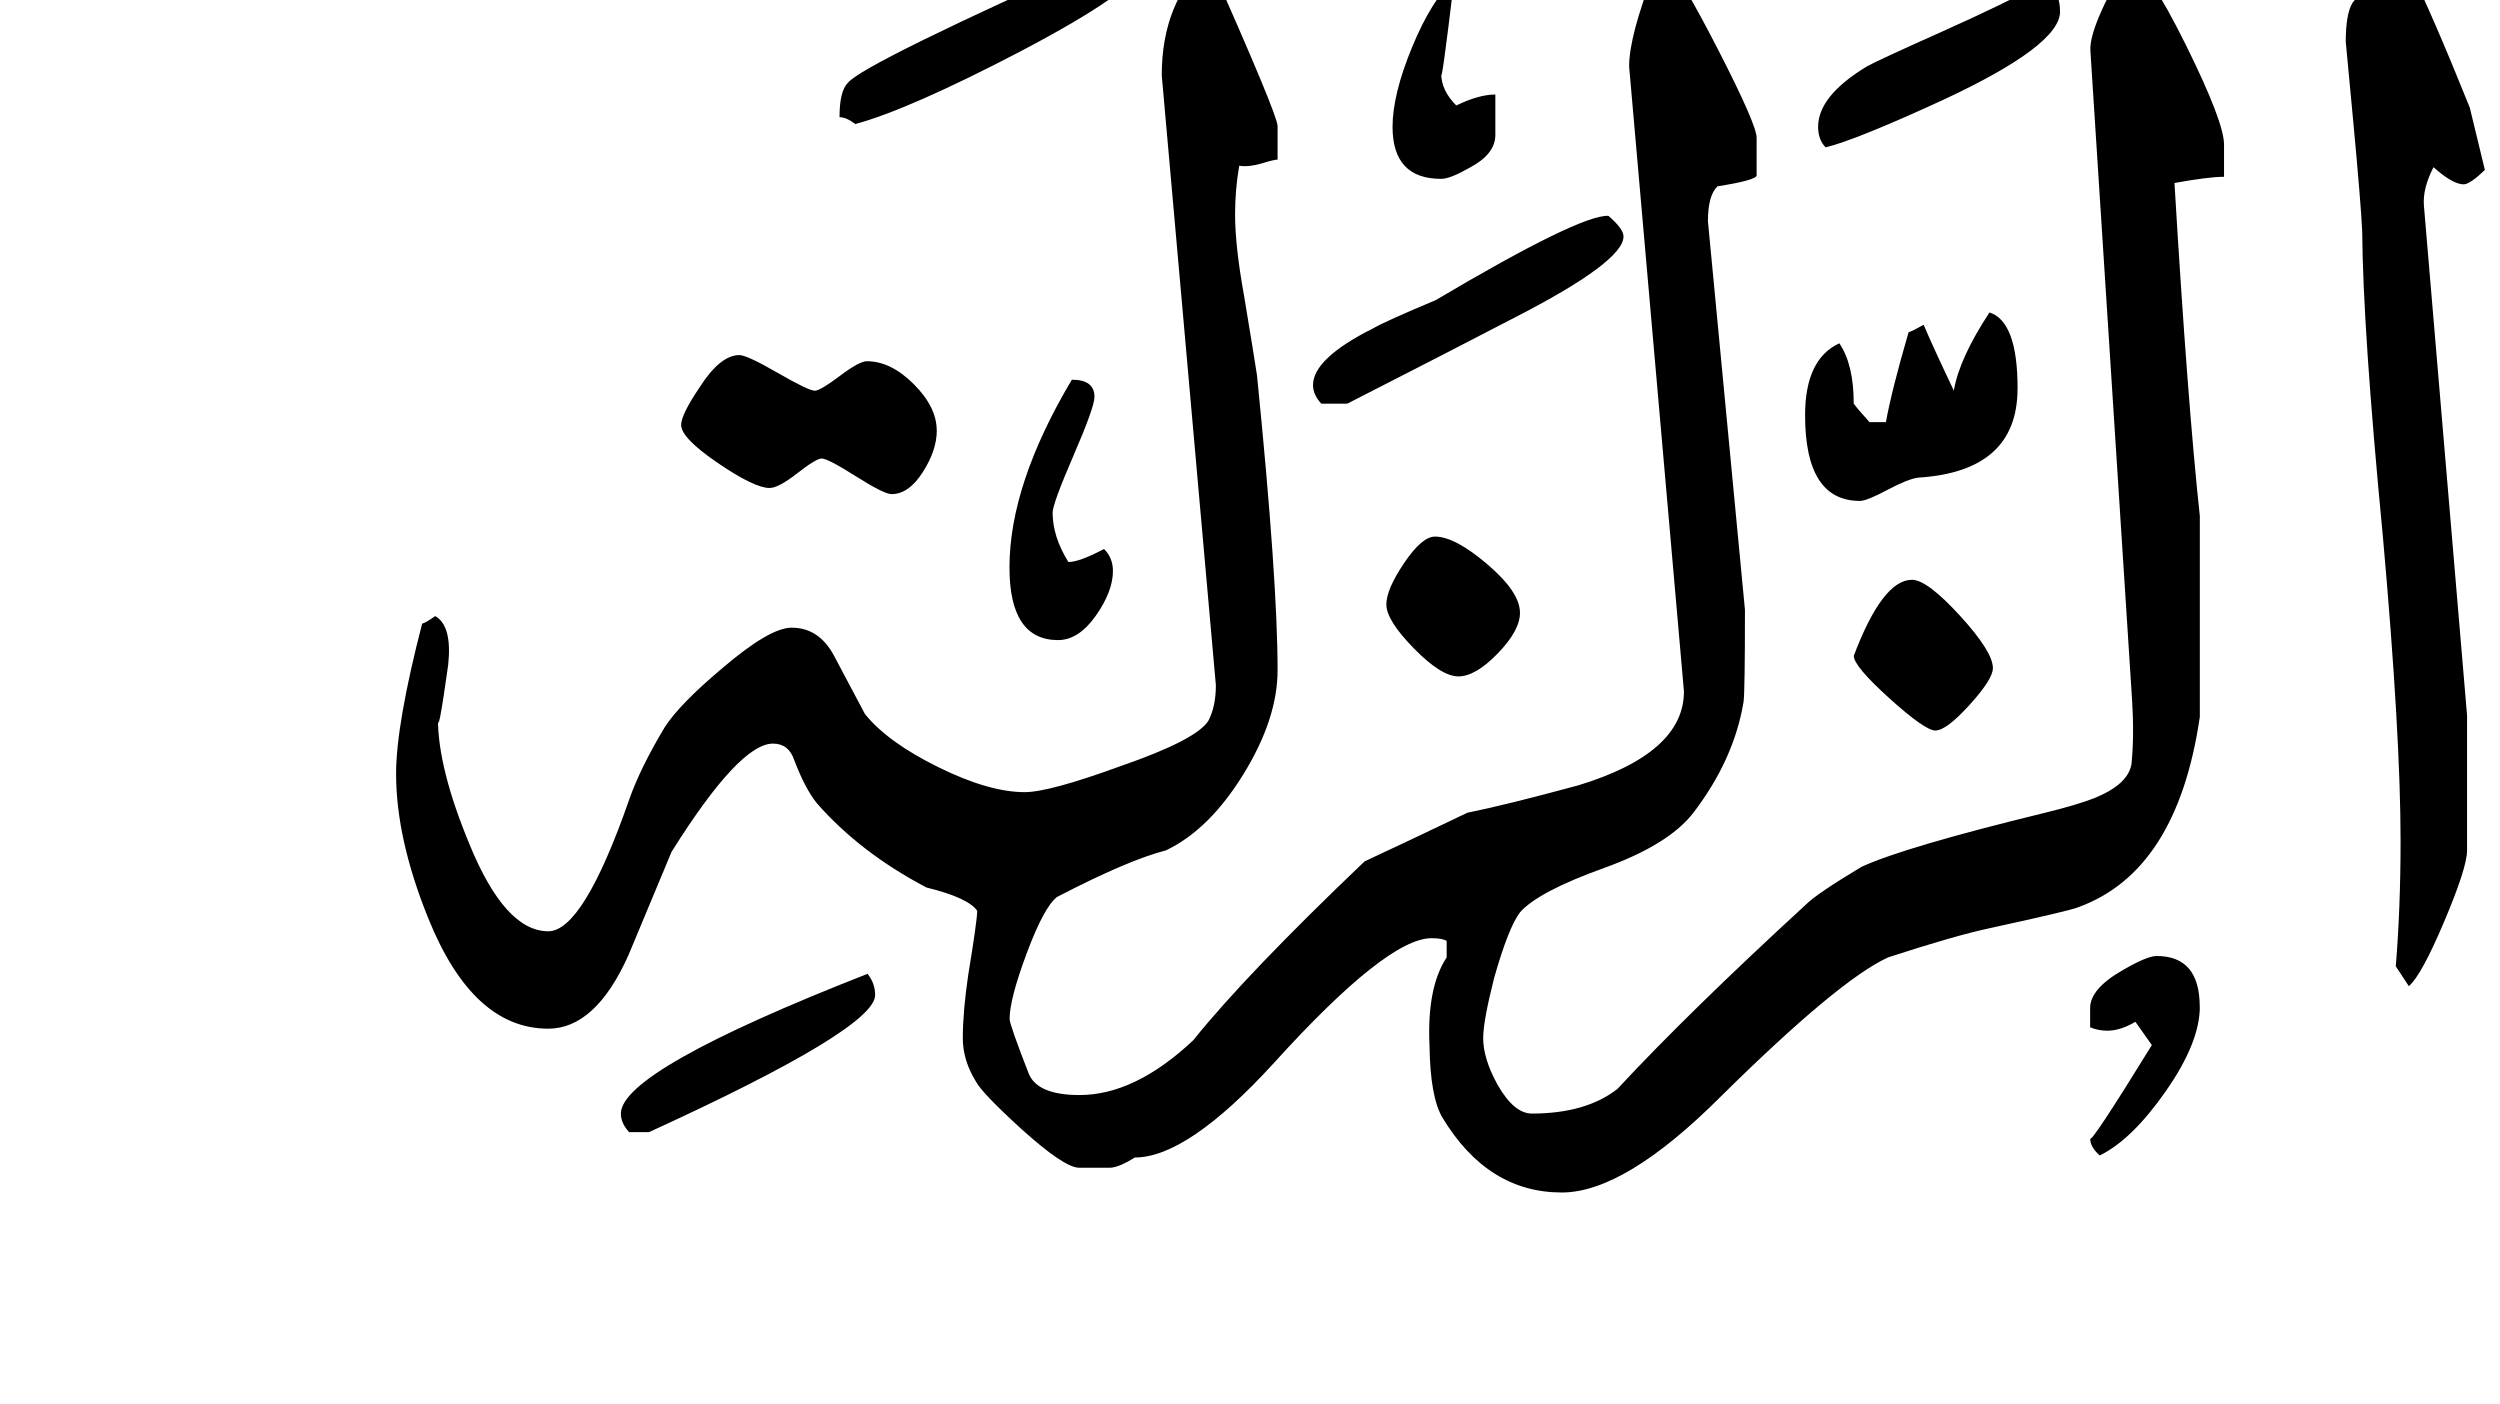 <!-- Generated by IcoMoon.io -->
<svg version="1.1" xmlns="http://www.w3.org/2000/svg" width="57" height="32" viewBox="0 0 57 32">
<title>surah99</title>
<path d="M56.656 3.875q-0.344 0.328-0.484 0.328-0.25 0-0.688-0.391-0.25 0.484-0.219 0.875l0.984 11.625v3.078q0 0.391-0.523 1.625t-0.805 1.469q-0.109-0.172-0.297-0.453 0.109-1.344 0.109-2.859 0-2.422-0.406-6.969-0.453-4.703-0.469-6.938-0.031-0.641-0.203-2.484l-0.172-1.828q0-0.641 0.156-0.891 0.438-0.531 0.875-1.125 0.156 0.094 0.422 0.344 0.5 1 1.375 3.172 0.125 0.516 0.344 1.422zM46.969 0.266q0 0.766-2.641 2-2 0.922-2.703 1.094-0.172-0.172-0.172-0.469 0-0.703 1.109-1.375 0.219-0.125 1.703-0.789t2.203-1.070q0.5 0 0.5 0.609zM46 8.859q0 1.891-2.266 2.031-0.234 0.031-0.703 0.281t-0.625 0.25q-1.25 0-1.25-1.953 0-1.281 0.781-1.641 0.328 0.484 0.328 1.375 0.063 0.094 0.359 0.422h0.375q0.125-0.703 0.516-2.047 0.094-0.031 0.344-0.172 0.219 0.516 0.688 1.5 0.125-0.734 0.813-1.781 0.641 0.203 0.641 1.734zM34.094 3.078q0 0.438-0.594 0.75-0.438 0.25-0.641 0.25-1.109 0-1.109-1.188 0-0.734 0.445-1.813t0.961-1.547q-0.297 2.484-0.297 2.141 0 0.391 0.344 0.734 0.516-0.25 0.891-0.25v0.922zM45.438 15.234q0 0.25-0.531 0.836t-0.781 0.586q-0.234 0-1.047-0.734t-0.813-0.969q0.656-1.734 1.328-1.734 0.344 0 1.094 0.82t0.75 1.195zM37.016 5.391q0 0.578-2.5 1.859-1.531 0.797-3.797 1.953h-0.594q-0.188-0.203-0.188-0.422 0-0.609 1.375-1.297 0.266-0.156 1.422-0.641 3.297-1.953 3.938-1.922 0.344 0.297 0.344 0.469zM50.156 22.953q0 0.813-0.773 1.922t-1.508 1.469q-0.219-0.188-0.219-0.391 0 0.156 1.406-2.125-0.125-0.172-0.375-0.531-0.344 0.203-0.641 0.203-0.203 0-0.391-0.078v-0.438q0-0.438 0.734-0.859 0.563-0.328 0.781-0.328 0.984 0 0.984 1.156zM25.938-0.703q0 0.469-2.672 1.875-2.547 1.328-3.766 1.656-0.203-0.156-0.359-0.156 0-0.594 0.188-0.781 0.344-0.438 6.266-3.078 0.344 0.344 0.344 0.484zM34.656 13.969q0 0.406-0.508 0.93t-0.898 0.523-1.016-0.641-0.625-1q0-0.344 0.406-0.945t0.703-0.602q0.453 0 1.195 0.633t0.742 1.102zM50.703 4.031q-0.344 0-1.125 0.141 0.297 4.984 0.578 7.594v4.578q-0.516 3.531-2.781 4.344-0.188 0.078-1.984 0.469-0.813 0.172-2.344 0.672-1.125 0.516-3.813 3.172-2.188 2.188-3.625 2.188-1.688 0-2.719-1.703-0.281-0.469-0.297-1.641-0.063-1.328 0.391-2.016v-0.375q-0.094-0.063-0.344-0.063-1.016 0-3.594 2.844-1.969 2.156-3.172 2.156-0.375 0.234-0.578 0.234h-0.688q-0.344 0-1.328-0.891-0.891-0.813-1.031-1.078-0.297-0.484-0.297-0.984 0-0.609 0.125-1.453 0.203-1.234 0.203-1.453-0.203-0.297-1.156-0.531-1.516-0.797-2.5-1.922-0.266-0.328-0.516-0.984-0.125-0.375-0.484-0.375-0.766 0-2.313 2.469-0.328 0.781-0.984 2.359-0.75 1.672-1.828 1.672-1.719 0-2.734-2.516-0.734-1.813-0.734-3.297 0-1.125 0.594-3.422 0.078-0.016 0.297-0.172 0.391 0.219 0.297 1.109-0.234 1.672-0.234 1.234 0 1.125 0.719 2.859 0.813 1.984 1.797 1.984 0.797 0 1.844-3 0.25-0.719 0.813-1.656 0.344-0.531 1.313-1.344 1.078-0.922 1.578-0.922 0.641 0 0.984 0.672l0.688 1.297q0.516 0.641 1.672 1.211t1.969 0.57q0.563 0 2.188-0.594 1.719-0.594 2-1.031 0.172-0.328 0.172-0.813l-1.234-13.906q0-1.672 1.063-2.641 1.578 3.547 1.578 3.797v0.766q-0.078 0-0.359 0.086t-0.516 0.055q-0.094 0.547-0.094 1.109 0 0.719 0.203 1.844 0.234 1.406 0.297 1.828 0.469 4.672 0.469 6.719 0 1.109-0.781 2.375t-1.766 1.734q-0.859 0.219-2.484 1.063-0.297 0.234-0.688 1.281t-0.391 1.5q0 0.125 0.438 1.25 0.203 0.484 1.156 0.484 1.266 0 2.594-1.25 1.203-1.5 3.906-4.078 0.844-0.391 2.344-1.109 0.859-0.172 2.531-0.625 2.406-0.734 2.406-2.141l-1.25-14.25q0-0.688 0.563-2.141 0.109 0 0.328-0.141 0.25 0.172 1.133 1.891t0.883 2.016v0.859q0 0.109-0.891 0.25-0.219 0.203-0.219 0.797l0.844 8.859q0 1.844-0.031 2.094-0.219 1.328-1.156 2.547-0.563 0.719-2.039 1.25t-1.898 1q-0.266 0.344-0.594 1.5-0.25 0.984-0.25 1.375 0 0.469 0.328 1.063 0.375 0.656 0.781 0.656 1.234 0 1.953-0.563 1.594-1.719 4.297-4.203 0.25-0.25 1.266-0.859 0.984-0.453 4.188-1.234 0.703-0.172 1.109-0.328 0.781-0.313 0.859-0.781 0.063-0.641 0.016-1.422l-0.953-14.844q-0.031-0.547 0.875-2.078 0.422 0.172 1.297 1.938t0.875 2.281v0.734zM25.375 13.016q0 0.469-0.391 1.023t-0.859 0.555q-1.109 0-1.109-1.656 0-1.891 1.422-4.281 0.516 0 0.516 0.391 0 0.234-0.477 1.336t-0.477 1.305q0 0.547 0.359 1.125 0.25 0 0.813-0.297 0.203 0.203 0.203 0.5zM21.359 9.813q0 0.453-0.32 0.953t-0.711 0.5q-0.172 0-0.813-0.406t-0.781-0.406q-0.125 0-0.555 0.336t-0.633 0.336q-0.344 0-1.18-0.57t-0.836-0.867q0-0.234 0.422-0.859 0.469-0.734 0.906-0.734 0.172 0 0.875 0.406t0.844 0.406q0.125 0 0.57-0.336t0.617-0.336q0.547 0 1.070 0.523t0.523 1.055zM19.953 22.688q0 0.766-5.156 3.125h-0.453q-0.188-0.203-0.188-0.422 0-0.984 5.625-3.188 0.172 0.219 0.172 0.484z"></path>
</svg>
